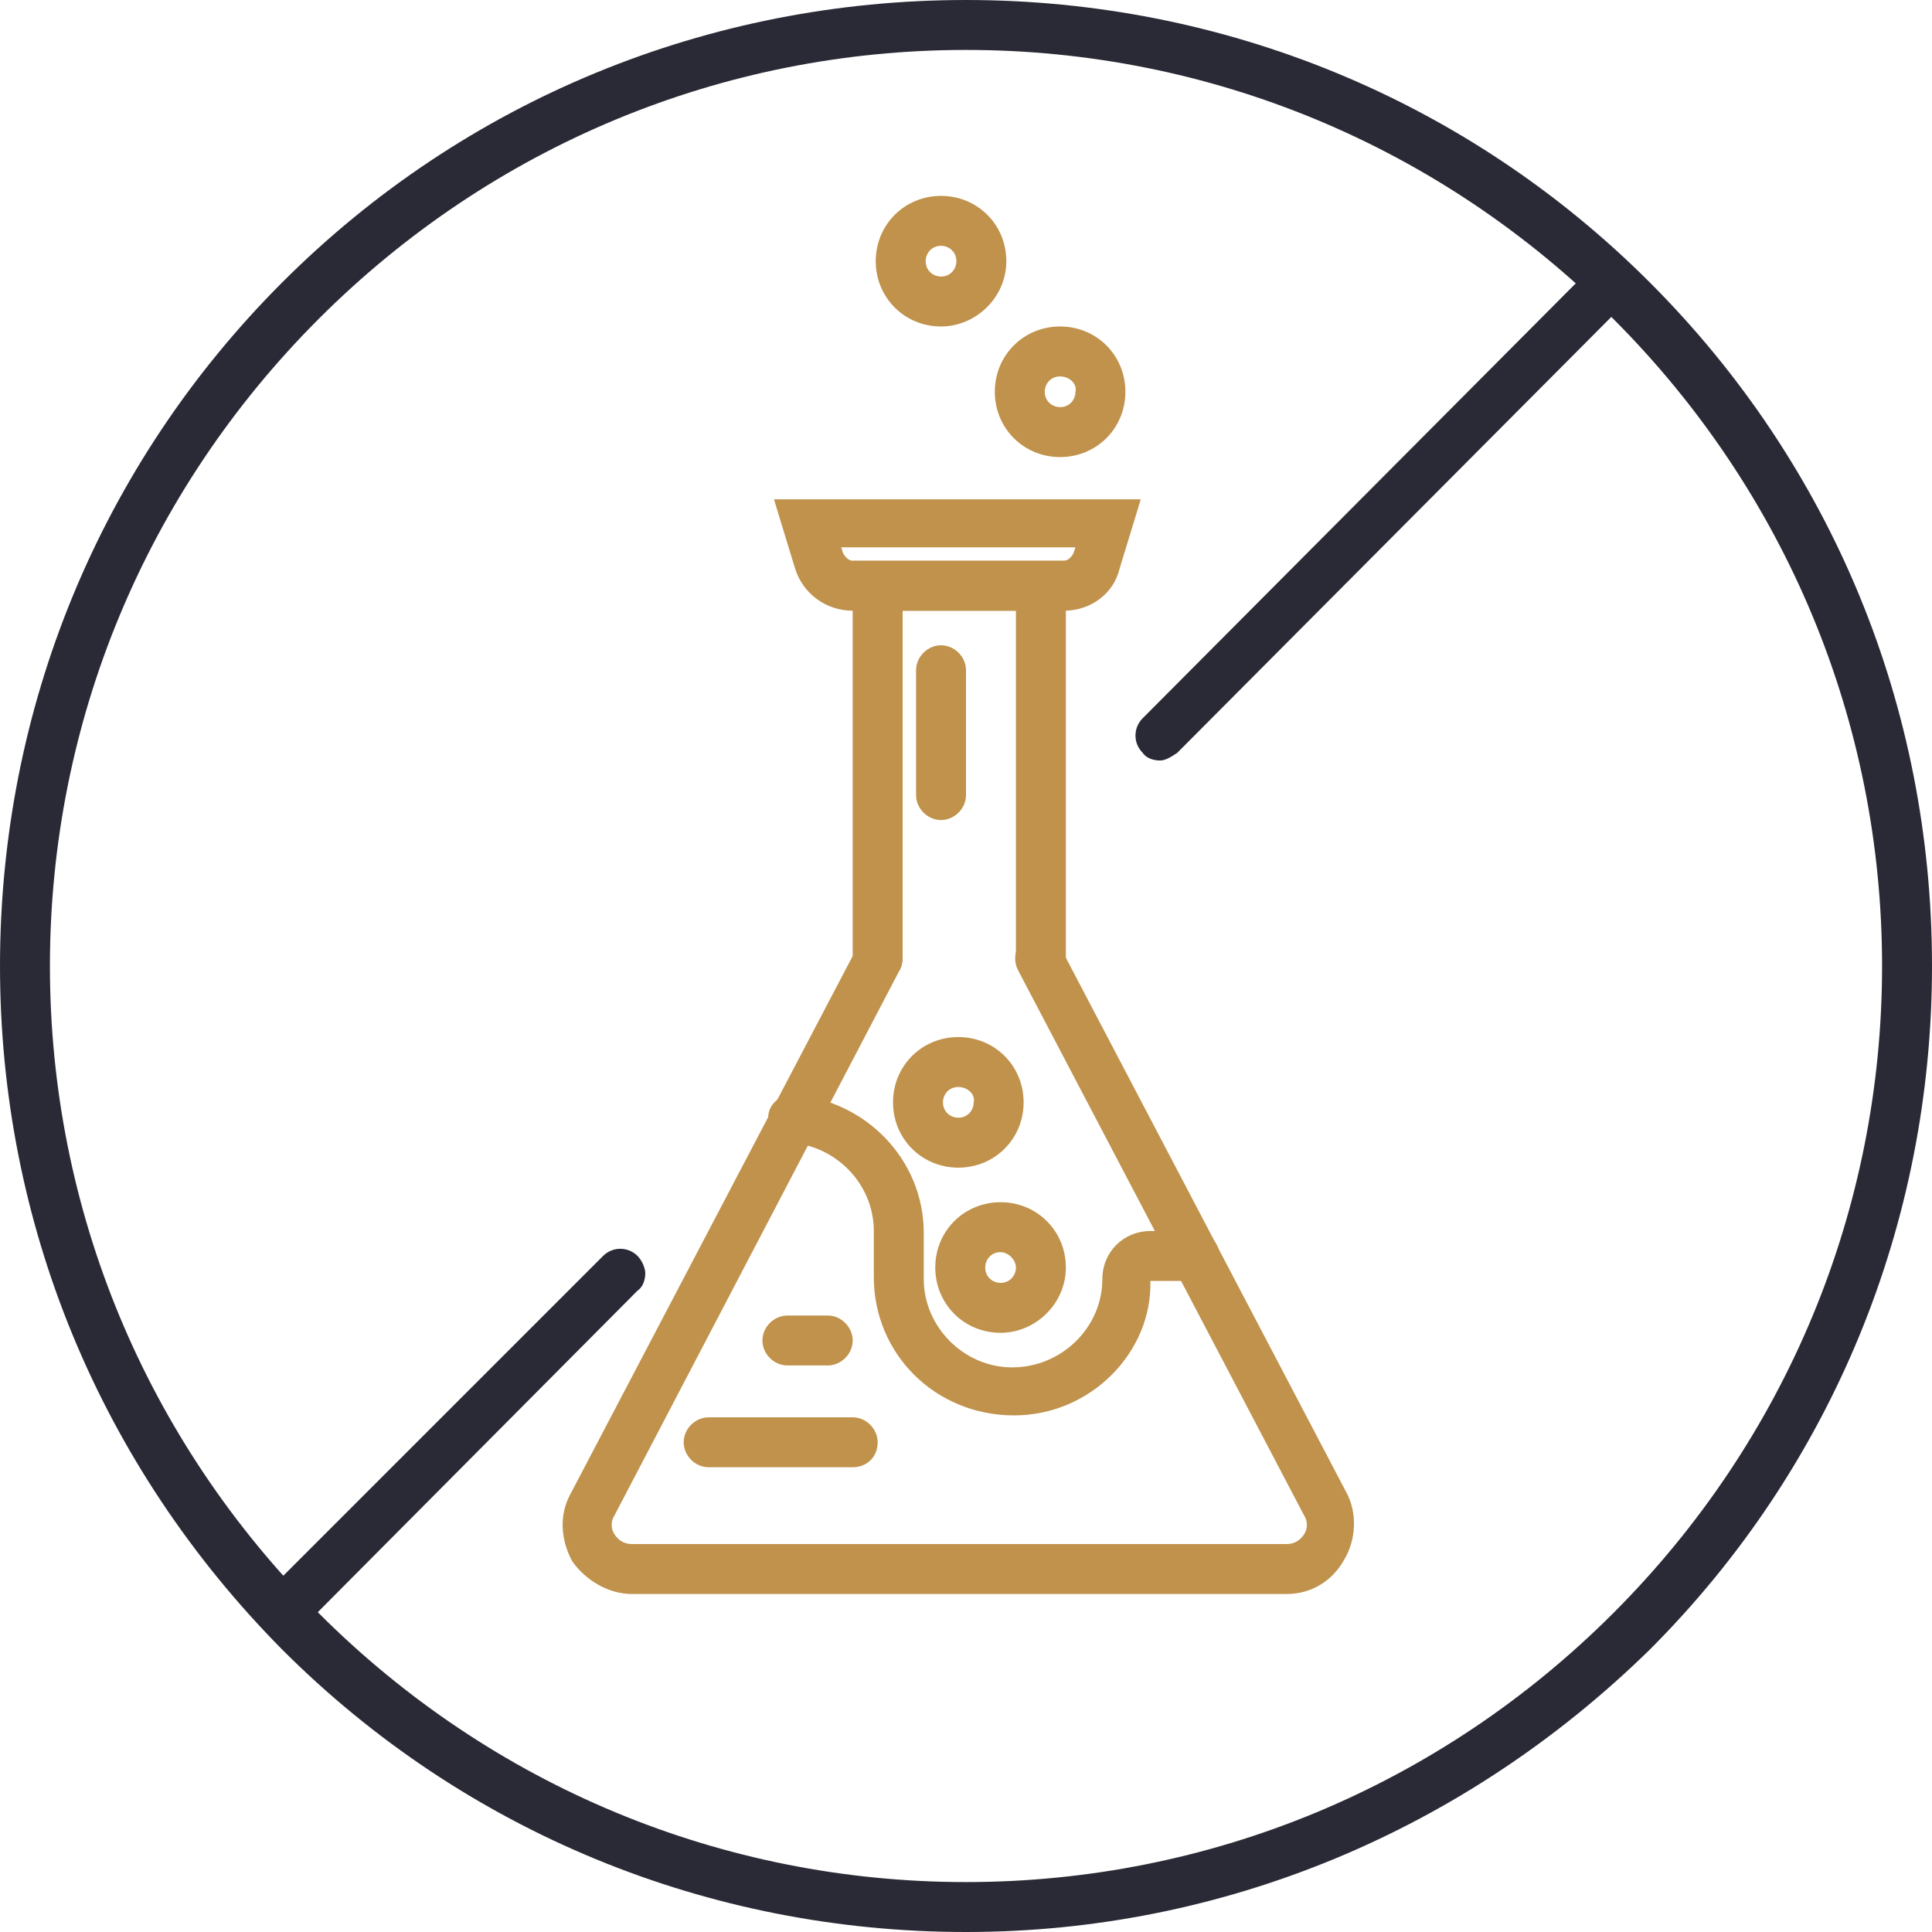 <?xml version="1.0" encoding="utf-8"?>
<!-- Generator: Adobe Illustrator 18.0.0, SVG Export Plug-In . SVG Version: 6.00 Build 0)  -->
<!DOCTYPE svg PUBLIC "-//W3C//DTD SVG 1.1//EN" "http://www.w3.org/Graphics/SVG/1.1/DTD/svg11.dtd">
<svg version="1.1" id="Слой_1" xmlns="http://www.w3.org/2000/svg" xmlns:xlink="http://www.w3.org/1999/xlink" x="0px" y="0px"
	 viewBox="0 0 100.6 100.6" enable-background="new 0 0 100.6 100.6" xml:space="preserve">
<g>
	<g>
		<g>
			<g>
				<g>
					<path fill="#C0924B" d="M52.8,73L52.8,73c-3.7,0-6.6-2.9-6.6-6.5v-2.4c0-2.8-2.2-5.1-4.9-5.3c-0.4,0-0.6-0.3-0.6-0.7
						c0-0.4,0.3-0.6,0.7-0.6c3.4,0.2,6.1,3.1,6.1,6.5v2.4c0,2.9,2.4,5.3,5.3,5.3h0.1c2.9,0,5.3-2.4,5.3-5.3c0-1,0.8-1.8,1.8-1.8h2.3
						c0.4,0,0.6,0.3,0.6,0.6c0,0.4-0.3,0.6-0.6,0.6h-2.3c-0.3,0-0.5,0.2-0.5,0.5C59.4,70.1,56.4,73,52.8,73z"/>
					<path fill="#C0924B" d="M52.8,73.7L52.8,73.7c-4.1,0-7.3-3.2-7.3-7.2v-2.4c0-2.4-1.9-4.4-4.3-4.6c-0.3,0-0.7-0.2-0.9-0.4
						c-0.2-0.3-0.3-0.6-0.3-0.9c0-0.7,0.6-1.2,1.3-1.2c3.8,0.3,6.8,3.4,6.8,7.2v2.4c0,2.5,2.1,4.6,4.6,4.6c2.6,0,4.7-2.1,4.7-4.6
						c0-1.4,1.1-2.5,2.5-2.5h2.3c0.7,0,1.3,0.6,1.3,1.3c0,0.7-0.6,1.3-1.3,1.3h-2.3C60,70.4,56.8,73.7,52.8,73.7z"/>
				</g>
			</g>
		</g>
		<g>
			<g>
				<g>
					<path fill="#C0924B" d="M67,82.3H32.9c-1,0-2-0.5-2.5-1.4c-0.5-0.9-0.6-2-0.1-2.9l14.9-28.4c0.2-0.3,0.5-0.4,0.9-0.3
						c0.3,0.2,0.4,0.5,0.3,0.9L31.4,78.6c-0.3,0.5-0.2,1.1,0.1,1.6c0.3,0.5,0.8,0.8,1.4,0.8H67c0.6,0,1.1-0.3,1.4-0.8
						c0.3-0.5,0.3-1.1,0.1-1.6L53.6,50.2c-0.2-0.3,0-0.7,0.3-0.9c0.3-0.2,0.7,0,0.9,0.3L69.6,78c0.5,0.9,0.4,2-0.1,2.9
						C69,81.8,68,82.3,67,82.3z"/>
					<path fill="#C0924B" d="M67,83H32.9c-1.2,0-2.4-0.7-3.1-1.7c-0.6-1.1-0.7-2.4-0.1-3.5l14.9-28.4c0.3-0.6,1.1-0.9,1.7-0.5
						c0.6,0.3,0.9,1.1,0.5,1.7L32,78.9c-0.2,0.3-0.2,0.7,0,1c0.2,0.3,0.5,0.5,0.9,0.5H67c0.4,0,0.7-0.2,0.9-0.5c0.2-0.3,0.2-0.7,0-1
						L53,50.5c-0.3-0.6-0.1-1.4,0.5-1.7c0.6-0.3,1.4-0.1,1.7,0.5l14.9,28.4c0.6,1.1,0.5,2.5-0.1,3.5C69.4,82.3,68.3,83,67,83z"/>
				</g>
			</g>
		</g>
		<g>
			<g>
				<g>
					<path fill="#C0924B" d="M54.2,50.5c-0.4,0-0.6-0.3-0.6-0.6V31.1h-7.2v18.8c0,0.4-0.3,0.6-0.6,0.6c-0.4,0-0.6-0.3-0.6-0.6v-20
						h9.8v20C54.8,50.2,54.5,50.5,54.2,50.5z"/>
					<path fill="#C0924B" d="M54.2,51.2c-0.7,0-1.3-0.6-1.3-1.3V31.8H47v18.1c0,0.7-0.6,1.3-1.3,1.3c-0.7,0-1.3-0.6-1.3-1.3V29.2
						h11.1v20.7C55.5,50.6,54.9,51.2,54.2,51.2z"/>
				</g>
			</g>
		</g>
		<g>
			<g>
				<g>
					<path fill="#C0924B" d="M55.4,31.1h-11c-1.1,0-2-0.7-2.4-1.8l-0.8-2.8h17.4l-0.8,2.8C57.5,30.4,56.5,31.1,55.4,31.1z M43,27.9
						l0.3,1.1c0.2,0.5,0.6,0.8,1.1,0.8h11c0.5,0,1-0.3,1.1-0.8l0.3-1.1H43z"/>
					<path fill="#C0924B" d="M55.4,31.8h-11c-1.4,0-2.6-0.9-3-2.2l-1.1-3.6h19.1l-1.1,3.6C58,30.9,56.8,31.8,55.4,31.8z M43.8,28.5
						l0.1,0.3c0.1,0.2,0.3,0.4,0.5,0.4h11c0.2,0,0.4-0.2,0.5-0.4l0.1-0.3H43.8z"/>
				</g>
			</g>
		</g>
		<g>
			<g>
				<g>
					<path fill="#C0924B" d="M52.1,68.8c-1.5,0-2.8-1.2-2.8-2.8c0-1.5,1.2-2.8,2.8-2.8c1.5,0,2.8,1.2,2.8,2.8
						C54.8,67.6,53.6,68.8,52.1,68.8z M52.1,64.6c-0.8,0-1.5,0.7-1.5,1.5c0,0.8,0.7,1.5,1.5,1.5s1.5-0.7,1.5-1.5
						C53.5,65.2,52.9,64.6,52.1,64.6z"/>
					<path fill="#C0924B" d="M52.1,69.4c-1.9,0-3.4-1.5-3.4-3.4c0-1.9,1.5-3.4,3.4-3.4s3.4,1.5,3.4,3.4
						C55.5,67.9,53.9,69.4,52.1,69.4z M52.1,65.2c-0.5,0-0.8,0.4-0.8,0.8c0,0.5,0.4,0.8,0.8,0.8c0.5,0,0.8-0.4,0.8-0.8
						C52.9,65.6,52.5,65.2,52.1,65.2z"/>
				</g>
			</g>
		</g>
		<g>
			<g>
				<g>
					<path fill="#C0924B" d="M49.9,60.2c-1.5,0-2.8-1.2-2.8-2.8c0-1.5,1.2-2.8,2.8-2.8c1.5,0,2.8,1.2,2.8,2.8
						C52.7,59,51.5,60.2,49.9,60.2z M49.9,56c-0.8,0-1.5,0.7-1.5,1.5c0,0.8,0.7,1.5,1.5,1.5c0.8,0,1.5-0.7,1.5-1.5
						C51.4,56.6,50.8,56,49.9,56z"/>
					<path fill="#C0924B" d="M49.9,60.8c-1.9,0-3.4-1.5-3.4-3.4c0-1.9,1.5-3.4,3.4-3.4c1.9,0,3.4,1.5,3.4,3.4
						C53.3,59.3,51.8,60.8,49.9,60.8z M49.9,56.6c-0.5,0-0.8,0.4-0.8,0.8c0,0.5,0.4,0.8,0.8,0.8c0.5,0,0.8-0.4,0.8-0.8
						C50.8,57,50.4,56.6,49.9,56.6z"/>
				</g>
			</g>
		</g>
		<g>
			<g>
				<g>
					<path fill="#C0924B" d="M55.2,23.2c-1.5,0-2.8-1.2-2.8-2.8c0-1.5,1.2-2.8,2.8-2.8c1.5,0,2.8,1.2,2.8,2.8
						C58,21.9,56.8,23.2,55.2,23.2z M55.2,18.9c-0.8,0-1.5,0.7-1.5,1.5c0,0.8,0.7,1.5,1.5,1.5c0.8,0,1.5-0.7,1.5-1.5
						C56.7,19.6,56.1,18.9,55.2,18.9z"/>
					<path fill="#C0924B" d="M55.2,23.8c-1.9,0-3.4-1.5-3.4-3.4s1.5-3.4,3.4-3.4c1.9,0,3.4,1.5,3.4,3.4S57.1,23.8,55.2,23.8z
						 M55.2,19.6c-0.5,0-0.8,0.4-0.8,0.8c0,0.5,0.4,0.8,0.8,0.8c0.5,0,0.8-0.4,0.8-0.8C56.1,20,55.7,19.6,55.2,19.6z"/>
				</g>
			</g>
		</g>
		<g>
			<g>
				<g>
					<path fill="#C0924B" d="M49,16.4c-1.5,0-2.8-1.2-2.8-2.8c0-1.5,1.2-2.8,2.8-2.8c1.5,0,2.8,1.2,2.8,2.8
						C51.7,15.1,50.5,16.4,49,16.4z M49,12.1c-0.8,0-1.5,0.7-1.5,1.5c0,0.8,0.7,1.5,1.5,1.5c0.8,0,1.5-0.7,1.5-1.5
						C50.4,12.8,49.8,12.1,49,12.1z"/>
					<path fill="#C0924B" d="M49,17c-1.9,0-3.4-1.5-3.4-3.4c0-1.9,1.5-3.4,3.4-3.4s3.4,1.5,3.4,3.4C52.4,15.5,50.8,17,49,17z
						 M49,12.8c-0.5,0-0.8,0.4-0.8,0.8c0,0.5,0.4,0.8,0.8,0.8c0.5,0,0.8-0.4,0.8-0.8C49.8,13.1,49.4,12.8,49,12.8z"/>
				</g>
			</g>
		</g>
		<g>
			<g>
				<g>
					<path fill="#C0924B" d="M43.1,70.4H41c-0.4,0-0.6-0.3-0.6-0.6c0-0.4,0.3-0.6,0.6-0.6h2.1c0.4,0,0.6,0.3,0.6,0.6
						C43.7,70.1,43.4,70.4,43.1,70.4z"/>
					<path fill="#C0924B" d="M43.1,71.1H41c-0.7,0-1.3-0.6-1.3-1.3c0-0.7,0.6-1.3,1.3-1.3h2.1c0.7,0,1.3,0.6,1.3,1.3
						C44.4,70.5,43.8,71.1,43.1,71.1z"/>
				</g>
			</g>
		</g>
		<g>
			<g>
				<g>
					<path fill="#C0924B" d="M44.4,75.8h-7.5c-0.4,0-0.6-0.3-0.6-0.6c0-0.4,0.3-0.6,0.6-0.6h7.5c0.4,0,0.6,0.3,0.6,0.6
						C45,75.5,44.8,75.8,44.4,75.8z"/>
					<path fill="#C0924B" d="M44.4,76.4h-7.5c-0.7,0-1.3-0.6-1.3-1.3c0-0.7,0.6-1.3,1.3-1.3h7.5c0.7,0,1.3,0.6,1.3,1.3
						C45.7,75.9,45.1,76.4,44.4,76.4z"/>
				</g>
			</g>
		</g>
		<g>
			<g>
				<g>
					<path fill="#C0924B" d="M49,42.1c-0.4,0-0.6-0.3-0.6-0.6v-6.5c0-0.4,0.3-0.6,0.6-0.6s0.6,0.3,0.6,0.6v6.5
						C49.6,41.8,49.3,42.1,49,42.1z"/>
					<path fill="#C0924B" d="M49,42.7c-0.7,0-1.3-0.6-1.3-1.3v-6.5c0-0.7,0.6-1.3,1.3-1.3s1.3,0.6,1.3,1.3v6.5
						C50.3,42.1,49.7,42.7,49,42.7z"/>
				</g>
			</g>
		</g>
	</g>
	<g>
		<g>
			<g>
				<g>
					<path fill="#2A2A36" d="M50.3,99.9c-13.3,0-25.7-5.2-35.1-14.5C5.8,76,0.6,63.5,0.6,50.3c0-13.3,5.2-25.7,14.5-35.1
						C24.6,5.8,37,0.6,50.3,0.6c13.3,0,25.7,5.2,35.1,14.5c9.4,9.4,14.5,21.8,14.5,35.1S94.7,76,85.4,85.4
						C76,94.7,63.5,99.9,50.3,99.9z M50.3,1.9c-12.9,0-25.1,5-34.2,14.2C7,25.2,1.9,37.4,1.9,50.3c0,12.9,5,25.1,14.2,34.2
						c9.1,9.1,21.3,14.2,34.2,14.2c12.9,0,25.1-5,34.2-14.2c9.1-9.1,14.2-21.3,14.2-34.2c0-12.9-5-25.1-14.2-34.2
						C75.3,7,63.2,1.9,50.3,1.9z"/>
					<path fill="#2A2A36" d="M50.3,100.6c-13.4,0-26.1-5.2-35.6-14.7C5.2,76.3,0,63.7,0,50.3c0-13.4,5.2-26.1,14.7-35.6
						C24.2,5.2,36.9,0,50.3,0c13.4,0,26.1,5.2,35.6,14.7c9.5,9.5,14.7,22.1,14.7,35.6c0,13.4-5.2,26.1-14.7,35.6
						C76.3,95.3,63.7,100.6,50.3,100.6z M50.3,2.6c-12.7,0-24.7,5-33.7,14c-9,9-14,21-14,33.7s5,24.7,14,33.7c9,9,21,14,33.7,14
						C63,98,75,93,84,84s14-21,14-33.7s-5-24.7-14-33.7S63,2.6,50.3,2.6z"/>
				</g>
			</g>
		</g>
		<g>
			<g>
				<g>
					<path fill="#2A2A36" d="M14.7,84.6c-0.2,0-0.3-0.1-0.5-0.2c-0.2-0.2-0.2-0.7,0-0.9l17.6-17.6c0.2-0.2,0.7-0.2,0.9,0
						c0.2,0.2,0.2,0.7,0,0.9L15.1,84.4C15,84.5,14.9,84.6,14.7,84.6z"/>
					<path fill="#2A2A36" d="M14.7,85.2c-0.3,0-0.7-0.1-0.9-0.4c-0.5-0.5-0.5-1.3,0-1.8l17.6-17.6c0.5-0.5,1.3-0.5,1.8,0
						c0.2,0.2,0.4,0.6,0.4,0.9s-0.1,0.7-0.4,0.9L15.6,84.9C15.4,85.1,15,85.2,14.7,85.2z"/>
				</g>
			</g>
		</g>
		<g>
			<g>
				<g>
					<path fill="#2A2A36" d="M60.4,38.9c-0.2,0-0.3-0.1-0.5-0.2c-0.2-0.2-0.2-0.7,0-0.9l23.6-23.6c0.2-0.2,0.7-0.2,0.9,0
						c0.2,0.2,0.2,0.7,0,0.9L60.8,38.7C60.7,38.8,60.5,38.9,60.4,38.9z"/>
					<path fill="#2A2A36" d="M60.4,39.6c-0.3,0-0.7-0.1-0.9-0.4c-0.5-0.5-0.5-1.3,0-1.8L83,13.8c0.5-0.5,1.3-0.5,1.8,0
						c0.2,0.2,0.4,0.6,0.4,0.9s-0.1,0.7-0.4,0.9L61.3,39.2C61,39.4,60.7,39.6,60.4,39.6z"/>
				</g>
			</g>
		</g>
	</g>
</g>
</svg>
